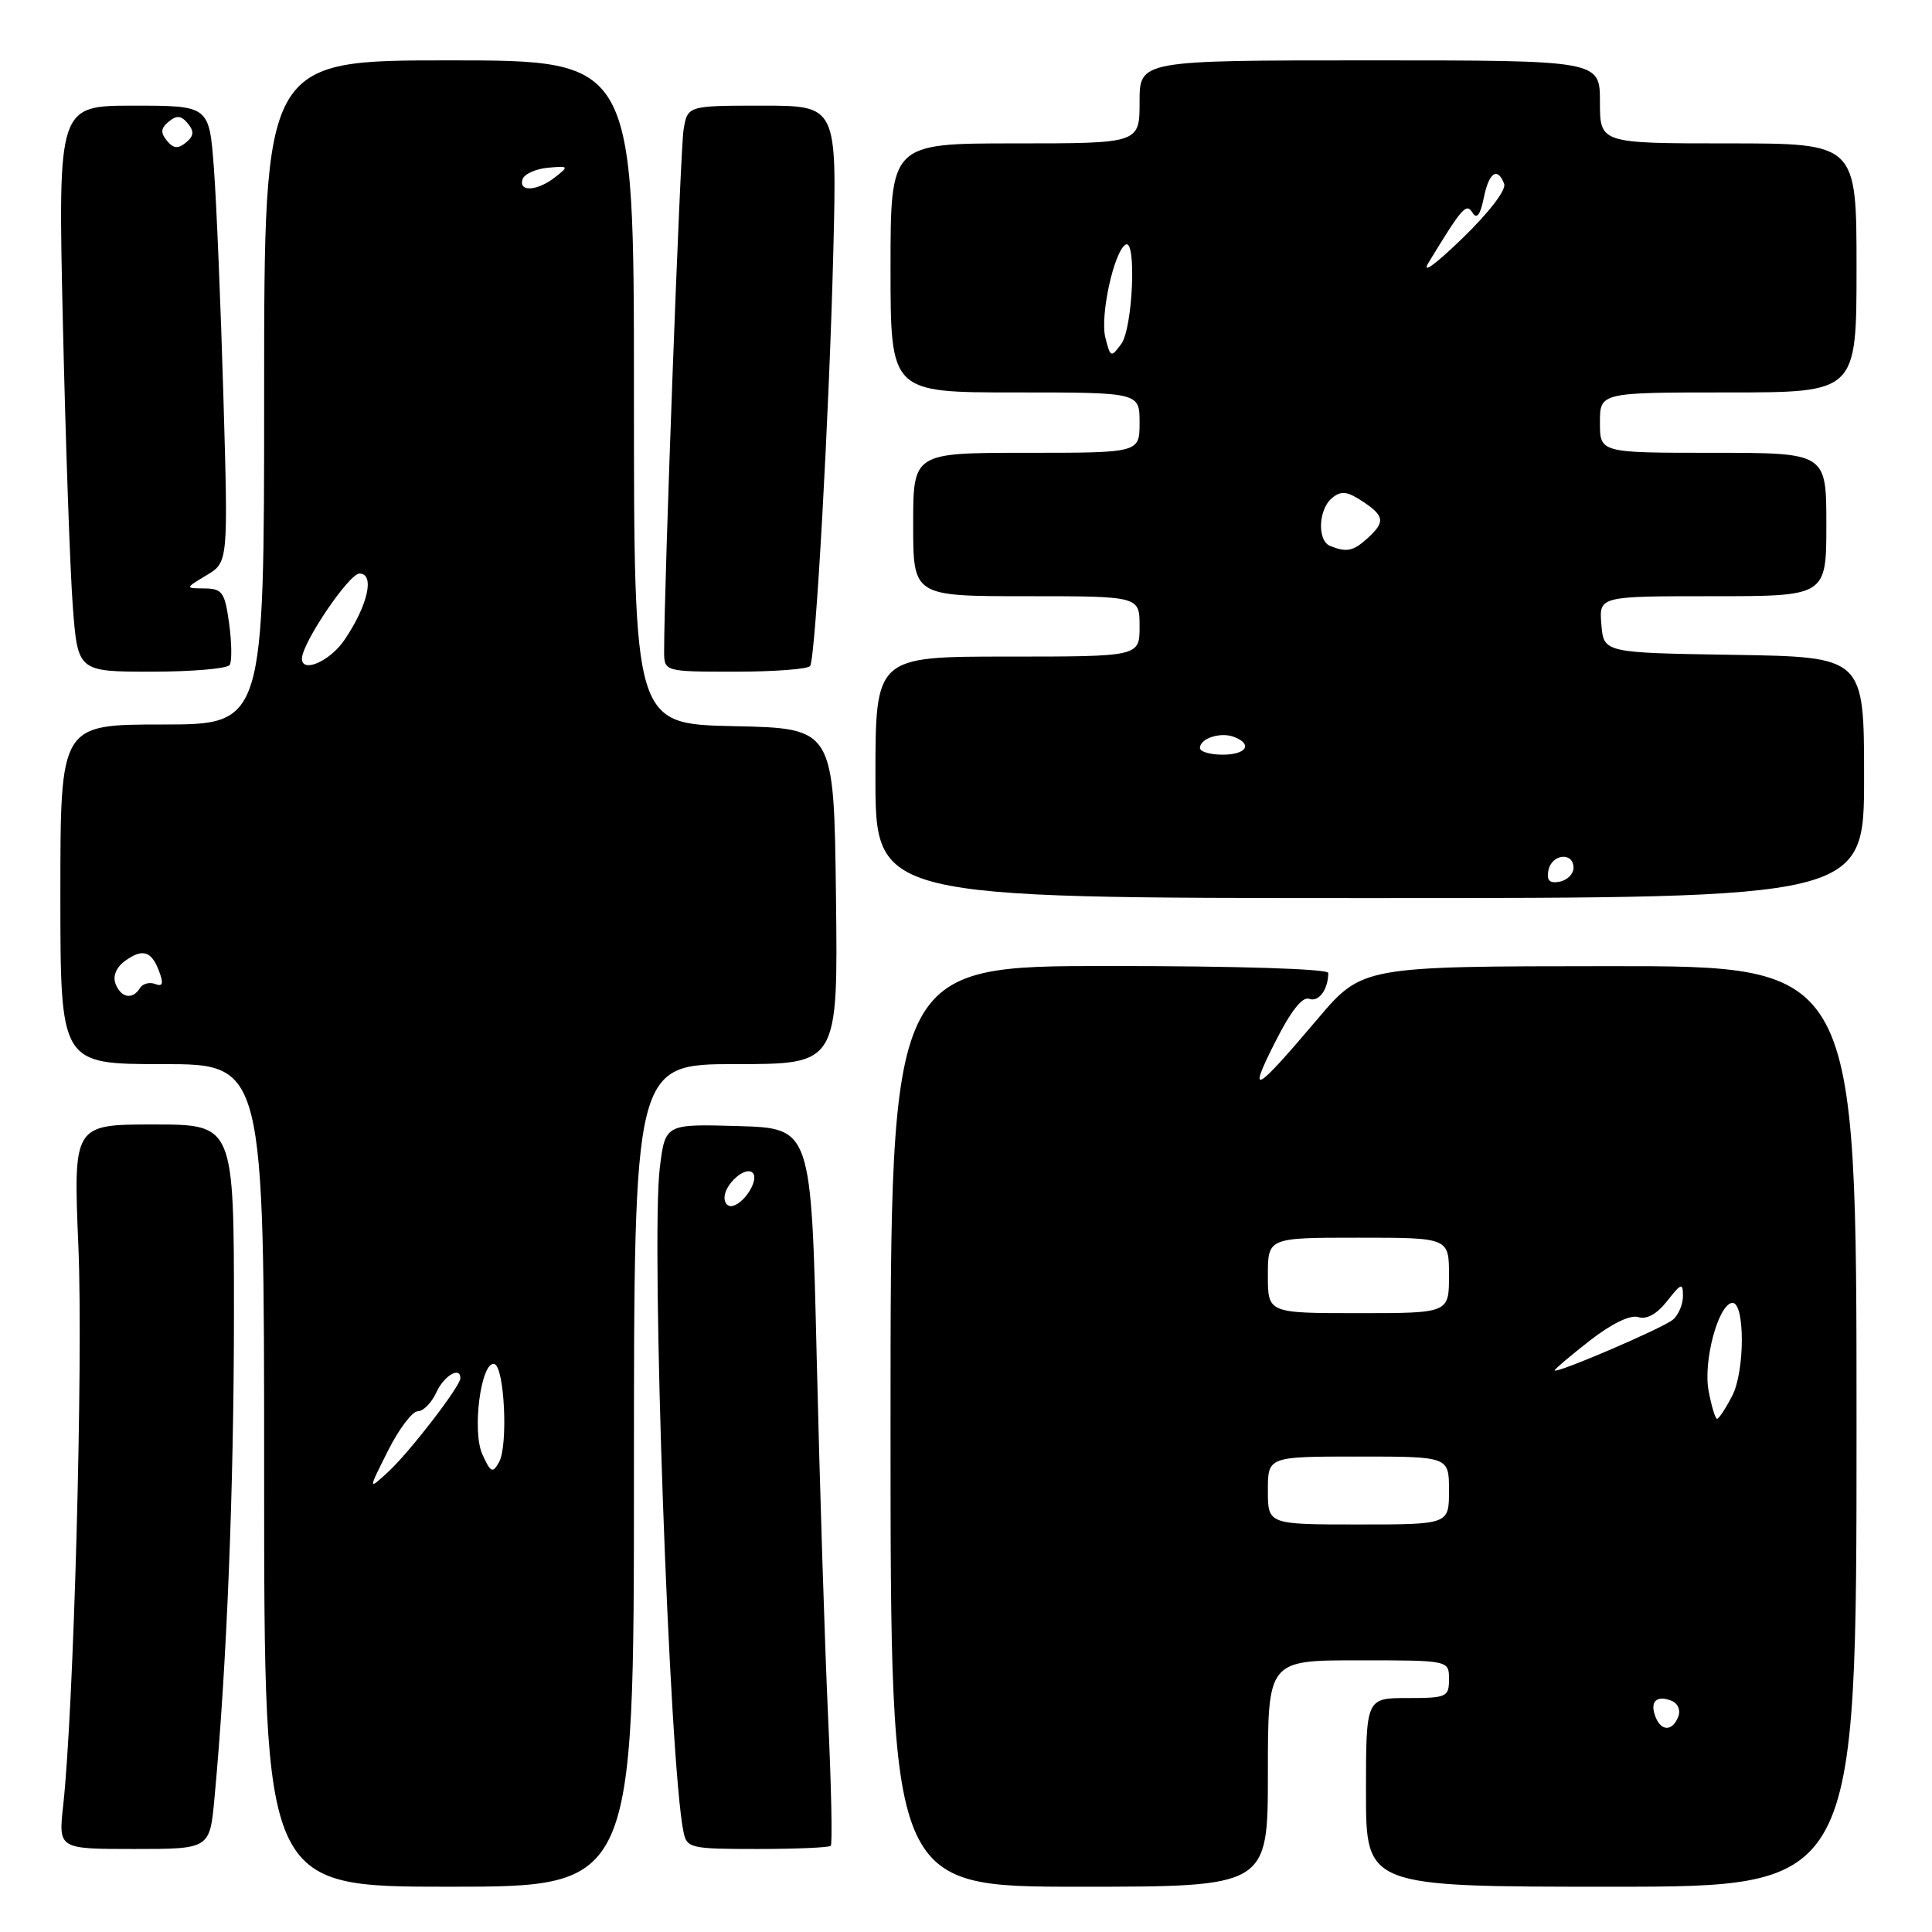 <?xml version="1.0" encoding="UTF-8" standalone="no"?>
<!DOCTYPE svg PUBLIC "-//W3C//DTD SVG 1.1//EN" "http://www.w3.org/Graphics/SVG/1.1/DTD/svg11.dtd" >
<svg xmlns="http://www.w3.org/2000/svg" xmlns:xlink="http://www.w3.org/1999/xlink" version="1.1" viewBox="0 0 256 256">
 <g >
 <path fill="currentColor"
d=" M 84.00 195.50 C 84.00 141.00 84.00 141.00 97.52 141.00 C 111.04 141.00 111.04 141.00 110.77 118.75 C 110.50 96.50 110.50 96.50 97.25 96.22 C 84.00 95.94 84.00 95.94 84.00 51.97 C 84.00 8.00 84.00 8.00 59.50 8.00 C 35.00 8.00 35.00 8.00 35.00 52.00 C 35.00 96.00 35.00 96.00 21.50 96.00 C 8.00 96.00 8.00 96.00 8.00 118.50 C 8.00 141.00 8.00 141.00 21.50 141.00 C 35.00 141.00 35.00 141.00 35.00 195.50 C 35.00 250.00 35.00 250.00 59.50 250.00 C 84.00 250.00 84.00 250.00 84.00 195.50 Z  M 168.00 235.00 C 168.00 220.00 168.00 220.00 180.00 220.00 C 192.00 220.00 192.00 220.00 192.00 222.50 C 192.00 224.86 191.70 225.00 186.50 225.00 C 181.00 225.00 181.00 225.00 181.00 237.50 C 181.00 250.00 181.00 250.00 213.50 250.00 C 246.00 250.00 246.00 250.00 246.00 189.00 C 246.00 128.00 246.00 128.00 213.25 128.02 C 180.50 128.04 180.50 128.04 174.55 135.06 C 166.25 144.86 165.26 145.40 168.93 138.15 C 171.03 133.97 172.58 132.01 173.47 132.35 C 174.73 132.83 176.00 131.11 176.00 128.92 C 176.00 128.38 163.94 128.00 147.00 128.00 C 118.00 128.00 118.00 128.00 118.00 189.00 C 118.00 250.00 118.00 250.00 143.00 250.00 C 168.00 250.00 168.00 250.00 168.00 235.00 Z  M 28.42 238.25 C 30.05 220.76 30.99 197.30 31.00 174.25 C 31.00 149.00 31.00 149.00 20.36 149.00 C 9.71 149.00 9.71 149.00 10.39 165.25 C 11.03 180.50 9.78 226.51 8.37 239.25 C 7.74 245.00 7.74 245.00 17.77 245.00 C 27.80 245.00 27.80 245.00 28.42 238.25 Z  M 110.08 244.58 C 110.31 244.36 110.15 236.59 109.72 227.33 C 109.29 218.08 108.62 196.78 108.22 180.00 C 107.50 149.50 107.50 149.50 97.83 149.21 C 88.15 148.93 88.15 148.93 87.43 154.71 C 86.22 164.36 88.69 233.84 90.57 242.75 C 91.01 244.89 91.50 245.00 100.35 245.00 C 105.48 245.00 109.85 244.81 110.08 244.58 Z  M 247.00 103.02 C 247.00 87.05 247.00 87.05 229.75 86.77 C 212.50 86.50 212.50 86.50 212.19 82.75 C 211.88 79.00 211.88 79.00 226.94 79.00 C 242.00 79.00 242.00 79.00 242.00 69.50 C 242.00 60.00 242.00 60.00 227.00 60.00 C 212.00 60.00 212.00 60.00 212.00 56.00 C 212.00 52.00 212.00 52.00 229.00 52.00 C 246.00 52.00 246.00 52.00 246.00 35.50 C 246.00 19.00 246.00 19.00 229.00 19.00 C 212.00 19.00 212.00 19.00 212.00 13.50 C 212.00 8.00 212.00 8.00 181.50 8.00 C 151.00 8.00 151.00 8.00 151.00 13.50 C 151.00 19.00 151.00 19.00 134.50 19.00 C 118.00 19.00 118.00 19.00 118.00 35.50 C 118.00 52.00 118.00 52.00 134.50 52.00 C 151.00 52.00 151.00 52.00 151.00 56.00 C 151.00 60.00 151.00 60.00 136.00 60.00 C 121.00 60.00 121.00 60.00 121.00 69.50 C 121.00 79.00 121.00 79.00 136.00 79.00 C 151.00 79.00 151.00 79.00 151.00 83.00 C 151.00 87.00 151.00 87.00 133.50 87.00 C 116.00 87.00 116.00 87.00 116.00 103.00 C 116.00 119.00 116.00 119.00 181.50 119.00 C 247.00 119.00 247.00 119.00 247.00 103.02 Z  M 30.44 88.10 C 30.74 87.61 30.71 85.14 30.36 82.60 C 29.79 78.48 29.46 78.00 27.11 77.97 C 24.50 77.95 24.50 77.95 27.37 76.22 C 30.24 74.50 30.24 74.50 29.60 52.50 C 29.25 40.40 28.68 26.79 28.34 22.25 C 27.72 14.00 27.72 14.00 17.70 14.00 C 7.68 14.00 7.68 14.00 8.33 42.75 C 8.69 58.56 9.28 75.44 9.64 80.25 C 10.30 89.00 10.30 89.00 20.09 89.00 C 25.48 89.00 30.13 88.60 30.44 88.10 Z  M 107.35 88.24 C 108.08 87.06 109.89 54.63 110.42 33.25 C 110.90 14.00 110.90 14.00 101.00 14.00 C 91.09 14.00 91.09 14.00 90.57 17.25 C 90.14 19.96 88.00 77.42 88.00 86.25 C 88.00 89.00 88.00 89.00 97.44 89.00 C 102.63 89.00 107.09 88.66 107.35 88.24 Z  M 51.40 192.25 C 52.85 189.36 54.63 187.00 55.36 187.00 C 56.08 187.00 57.19 185.88 57.82 184.50 C 58.83 182.28 61.00 181.00 61.00 182.62 C 61.00 183.68 54.30 192.39 51.47 195.00 C 48.76 197.50 48.76 197.50 51.40 192.25 Z  M 63.92 192.72 C 62.51 189.64 63.74 180.32 65.50 180.74 C 66.84 181.06 67.35 191.55 66.13 193.73 C 65.28 195.26 65.02 195.14 63.92 192.72 Z  M 15.31 130.36 C 14.92 129.35 15.40 128.18 16.55 127.34 C 18.89 125.63 20.09 126.00 21.10 128.75 C 21.70 130.36 21.56 130.77 20.55 130.38 C 19.81 130.10 18.91 130.34 18.54 130.93 C 17.57 132.51 16.03 132.23 15.31 130.36 Z  M 40.01 87.25 C 40.04 85.18 46.25 76.00 47.63 76.00 C 49.69 76.00 48.76 80.18 45.68 84.74 C 43.76 87.61 39.98 89.27 40.01 87.25 Z  M 69.24 23.75 C 69.47 23.06 70.97 22.38 72.58 22.23 C 75.37 21.97 75.41 22.02 73.56 23.48 C 71.21 25.32 68.68 25.48 69.24 23.75 Z  M 219.35 227.46 C 218.59 225.49 219.48 224.59 221.44 225.34 C 222.32 225.68 222.72 226.58 222.38 227.46 C 221.62 229.44 220.10 229.44 219.35 227.46 Z  M 168.00 197.50 C 168.00 193.00 168.00 193.00 180.00 193.00 C 192.00 193.00 192.00 193.00 192.00 197.50 C 192.00 202.00 192.00 202.00 180.00 202.00 C 168.00 202.00 168.00 202.00 168.00 197.50 Z  M 226.40 184.30 C 225.66 180.40 227.66 172.91 229.50 172.64 C 231.22 172.40 231.24 181.64 229.53 184.95 C 228.66 186.63 227.76 188.00 227.52 188.00 C 227.28 188.00 226.78 186.33 226.40 184.30 Z  M 206.00 181.58 C 206.00 181.41 208.11 179.63 210.68 177.62 C 213.56 175.38 216.02 174.19 217.08 174.52 C 218.18 174.88 219.55 174.12 220.90 172.40 C 222.79 170.00 223.00 169.93 223.00 171.74 C 223.00 172.85 222.40 174.26 221.66 174.87 C 220.28 176.02 206.00 182.13 206.00 181.58 Z  M 168.00 169.00 C 168.00 164.00 168.00 164.00 180.00 164.00 C 192.00 164.00 192.00 164.00 192.00 169.00 C 192.00 174.00 192.00 174.00 180.00 174.00 C 168.00 174.00 168.00 174.00 168.00 169.00 Z  M 96.00 158.71 C 96.00 156.91 98.79 154.45 99.74 155.41 C 100.57 156.24 98.82 159.23 97.18 159.77 C 96.53 159.99 96.00 159.51 96.00 158.71 Z  M 205.17 115.34 C 205.59 113.15 208.50 112.84 208.50 114.99 C 208.50 115.80 207.67 116.63 206.66 116.83 C 205.32 117.08 204.92 116.68 205.17 115.34 Z  M 159.00 99.11 C 159.00 97.84 161.72 96.96 163.50 97.64 C 166.04 98.61 165.16 100.00 162.00 100.00 C 160.35 100.00 159.00 99.60 159.00 99.11 Z  M 176.25 72.34 C 174.52 71.64 174.68 67.51 176.49 66.00 C 177.70 65.00 178.48 65.08 180.49 66.40 C 183.48 68.36 183.59 69.16 181.17 71.35 C 179.30 73.04 178.43 73.22 176.25 72.34 Z  M 146.46 44.71 C 145.75 41.85 147.59 33.37 149.14 32.42 C 150.62 31.50 150.11 43.46 148.58 45.56 C 147.22 47.42 147.14 47.39 146.46 44.71 Z  M 189.32 34.75 C 193.78 27.43 194.29 26.86 195.12 28.19 C 195.68 29.09 196.15 28.48 196.60 26.25 C 197.28 22.85 198.42 22.05 199.31 24.36 C 199.61 25.16 197.29 28.18 193.74 31.61 C 190.07 35.16 188.31 36.41 189.32 34.75 Z  M 22.12 18.65 C 21.25 17.59 21.30 16.99 22.35 16.12 C 23.41 15.25 24.01 15.30 24.88 16.35 C 25.75 17.41 25.70 18.01 24.65 18.88 C 23.59 19.75 22.99 19.70 22.12 18.65 Z "/>
</g>
</svg>
